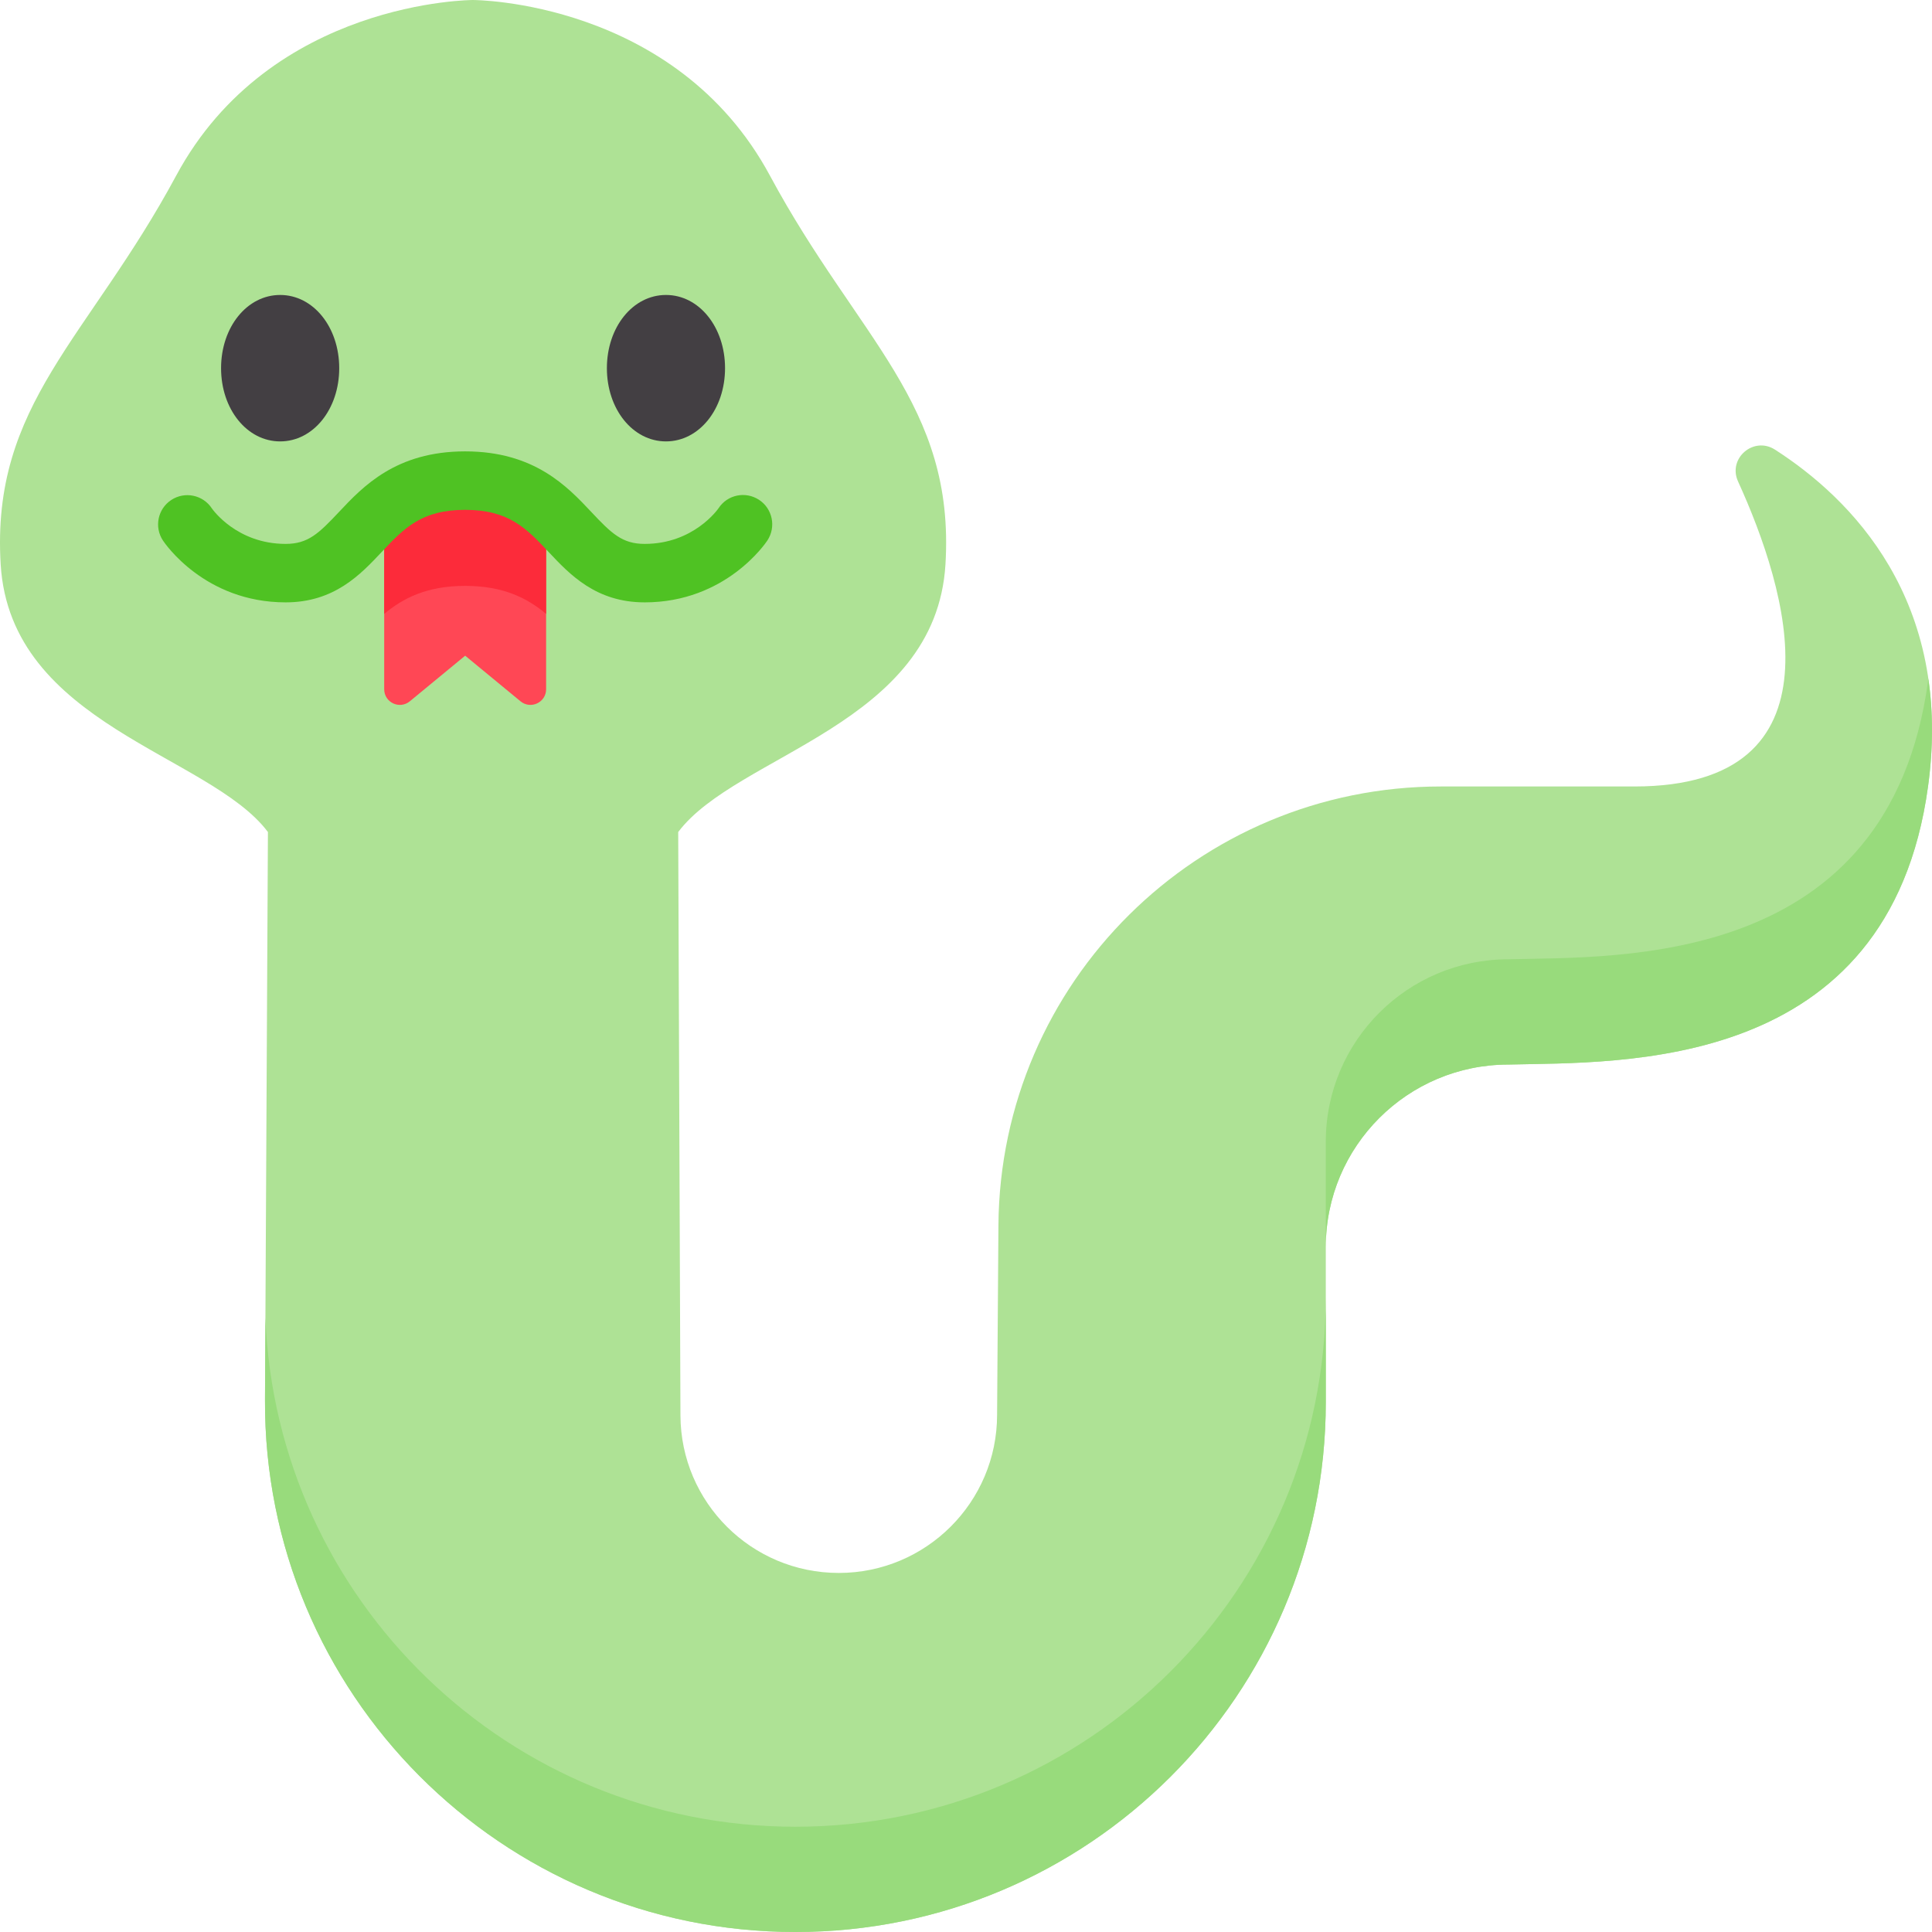 <svg height="512pt" viewBox="0 0 512 512" width="512pt" xmlns="http://www.w3.org/2000/svg"><path d="m125.367 0s-53.633 0-78.684 46.555c-23.273 43.25-49.086 60.469-46.504 103.02 2.582 42.551 55.332 50.289 70.824 70.918l-.777 150.371c-.402 77.828 62.645 141.137 140.559 141.137 77.629 0 140.562-62.863 140.562-140.414v-41.102c0-26.711 21.676-48.367 48.418-48.367 29.648-.742 100.809 2.223 111.184-73.695 6.77-49.504-20.652-76.484-40.555-89.262-5.664-3.637-12.586 2.309-9.793 8.43 13 28.516 29.137 80.832-27.48 80.832h-51.273c-64.434 0-116.797 51.938-117.254 116.305l-.355 50.203c0 23.148-18.785 41.914-41.957 41.914-23.102 0-41.855-18.652-41.957-41.73l-.594-154.617c15.488-20.633 68.242-28.367 70.824-70.922 2.582-42.551-23.23-59.77-46.504-103.016-25.055-46.559-78.684-46.559-78.684-46.559" fill="#aee295"/><path d="m510.949 180.523c-10.375 75.918-81.535 72.957-111.184 73.695-26.742 0-48.418 21.656-48.418 48.371v27.895c0-26.711 21.676-48.367 48.418-48.367 29.648-.738 100.809 2.223 111.184-73.695 1.438-10.508 1.328-20 .082-28.559-.027.223-.051.438-.082.66zm0 0" fill="#98db7c"/><path d="m210.785 484.102c-75.832 0-137.574-59.973-140.445-134.938l-.113 21.699c-.402 77.828 62.645 141.137 140.559 141.137 77.629 0 140.562-62.863 140.562-140.414v-27.898c0 77.551-62.934 140.414-140.562 140.414zm0 0" fill="#98db7c"/><path d="m123.27 127.363c-10.176 0-16.504 3.277-21.453 7.43v47.863c0 3.504 4.082 5.426 6.789 3.195l14.668-12.086 14.668 12.086c2.703 2.23 6.785.305 6.785-3.199v-47.859c-4.949-4.152-11.277-7.43-21.457-7.43zm0 0" fill="#ff4755"/><path d="m123.27 127.363c-10.176 0-16.504 3.277-21.453 7.43v27.895c4.949-4.148 11.277-7.426 21.453-7.426s16.508 3.277 21.457 7.426v-27.895c-4.949-4.152-11.277-7.43-21.457-7.43zm0 0" fill="#fc2b3a"/><path d="m74.242 78.168c-8.777 0-15.656 8.523-15.656 19.402 0 10.883 6.879 19.406 15.656 19.406 8.781 0 15.656-8.527 15.656-19.406 0-10.879-6.875-19.402-15.656-19.402zm0 0" fill="#433f43"/><path d="m176.488 78.168c-8.777 0-15.656 8.523-15.656 19.402 0 10.883 6.879 19.406 15.656 19.406 8.777 0 15.656-8.527 15.656-19.406 0-10.879-6.879-19.402-15.656-19.402zm0 0" fill="#433f43"/><path d="m170.844 159.633c-12.902 0-19.848-7.391-25.43-13.328-5.879-6.25-10.523-11.191-22.145-11.191-11.617 0-16.262 4.941-22.141 11.191-5.582 5.938-12.531 13.328-25.43 13.328-21.488 0-32.086-15.734-32.527-16.406-2.352-3.578-1.359-8.379 2.223-10.73 3.578-2.352 8.391-1.355 10.742 2.219.223.324 6.637 9.422 19.562 9.422 5.926 0 8.762-2.742 14.121-8.441 6.379-6.785 15.117-16.078 33.449-16.078s27.07 9.293 33.453 16.078c5.355 5.699 8.195 8.441 14.117 8.441 12.93 0 19.34-9.098 19.609-9.484 2.352-3.578 7.141-4.539 10.719-2.188 3.582 2.348 4.555 7.188 2.203 10.762-.441.672-11.039 16.406-32.527 16.406zm0 0" fill="#4fc223"/></svg>
